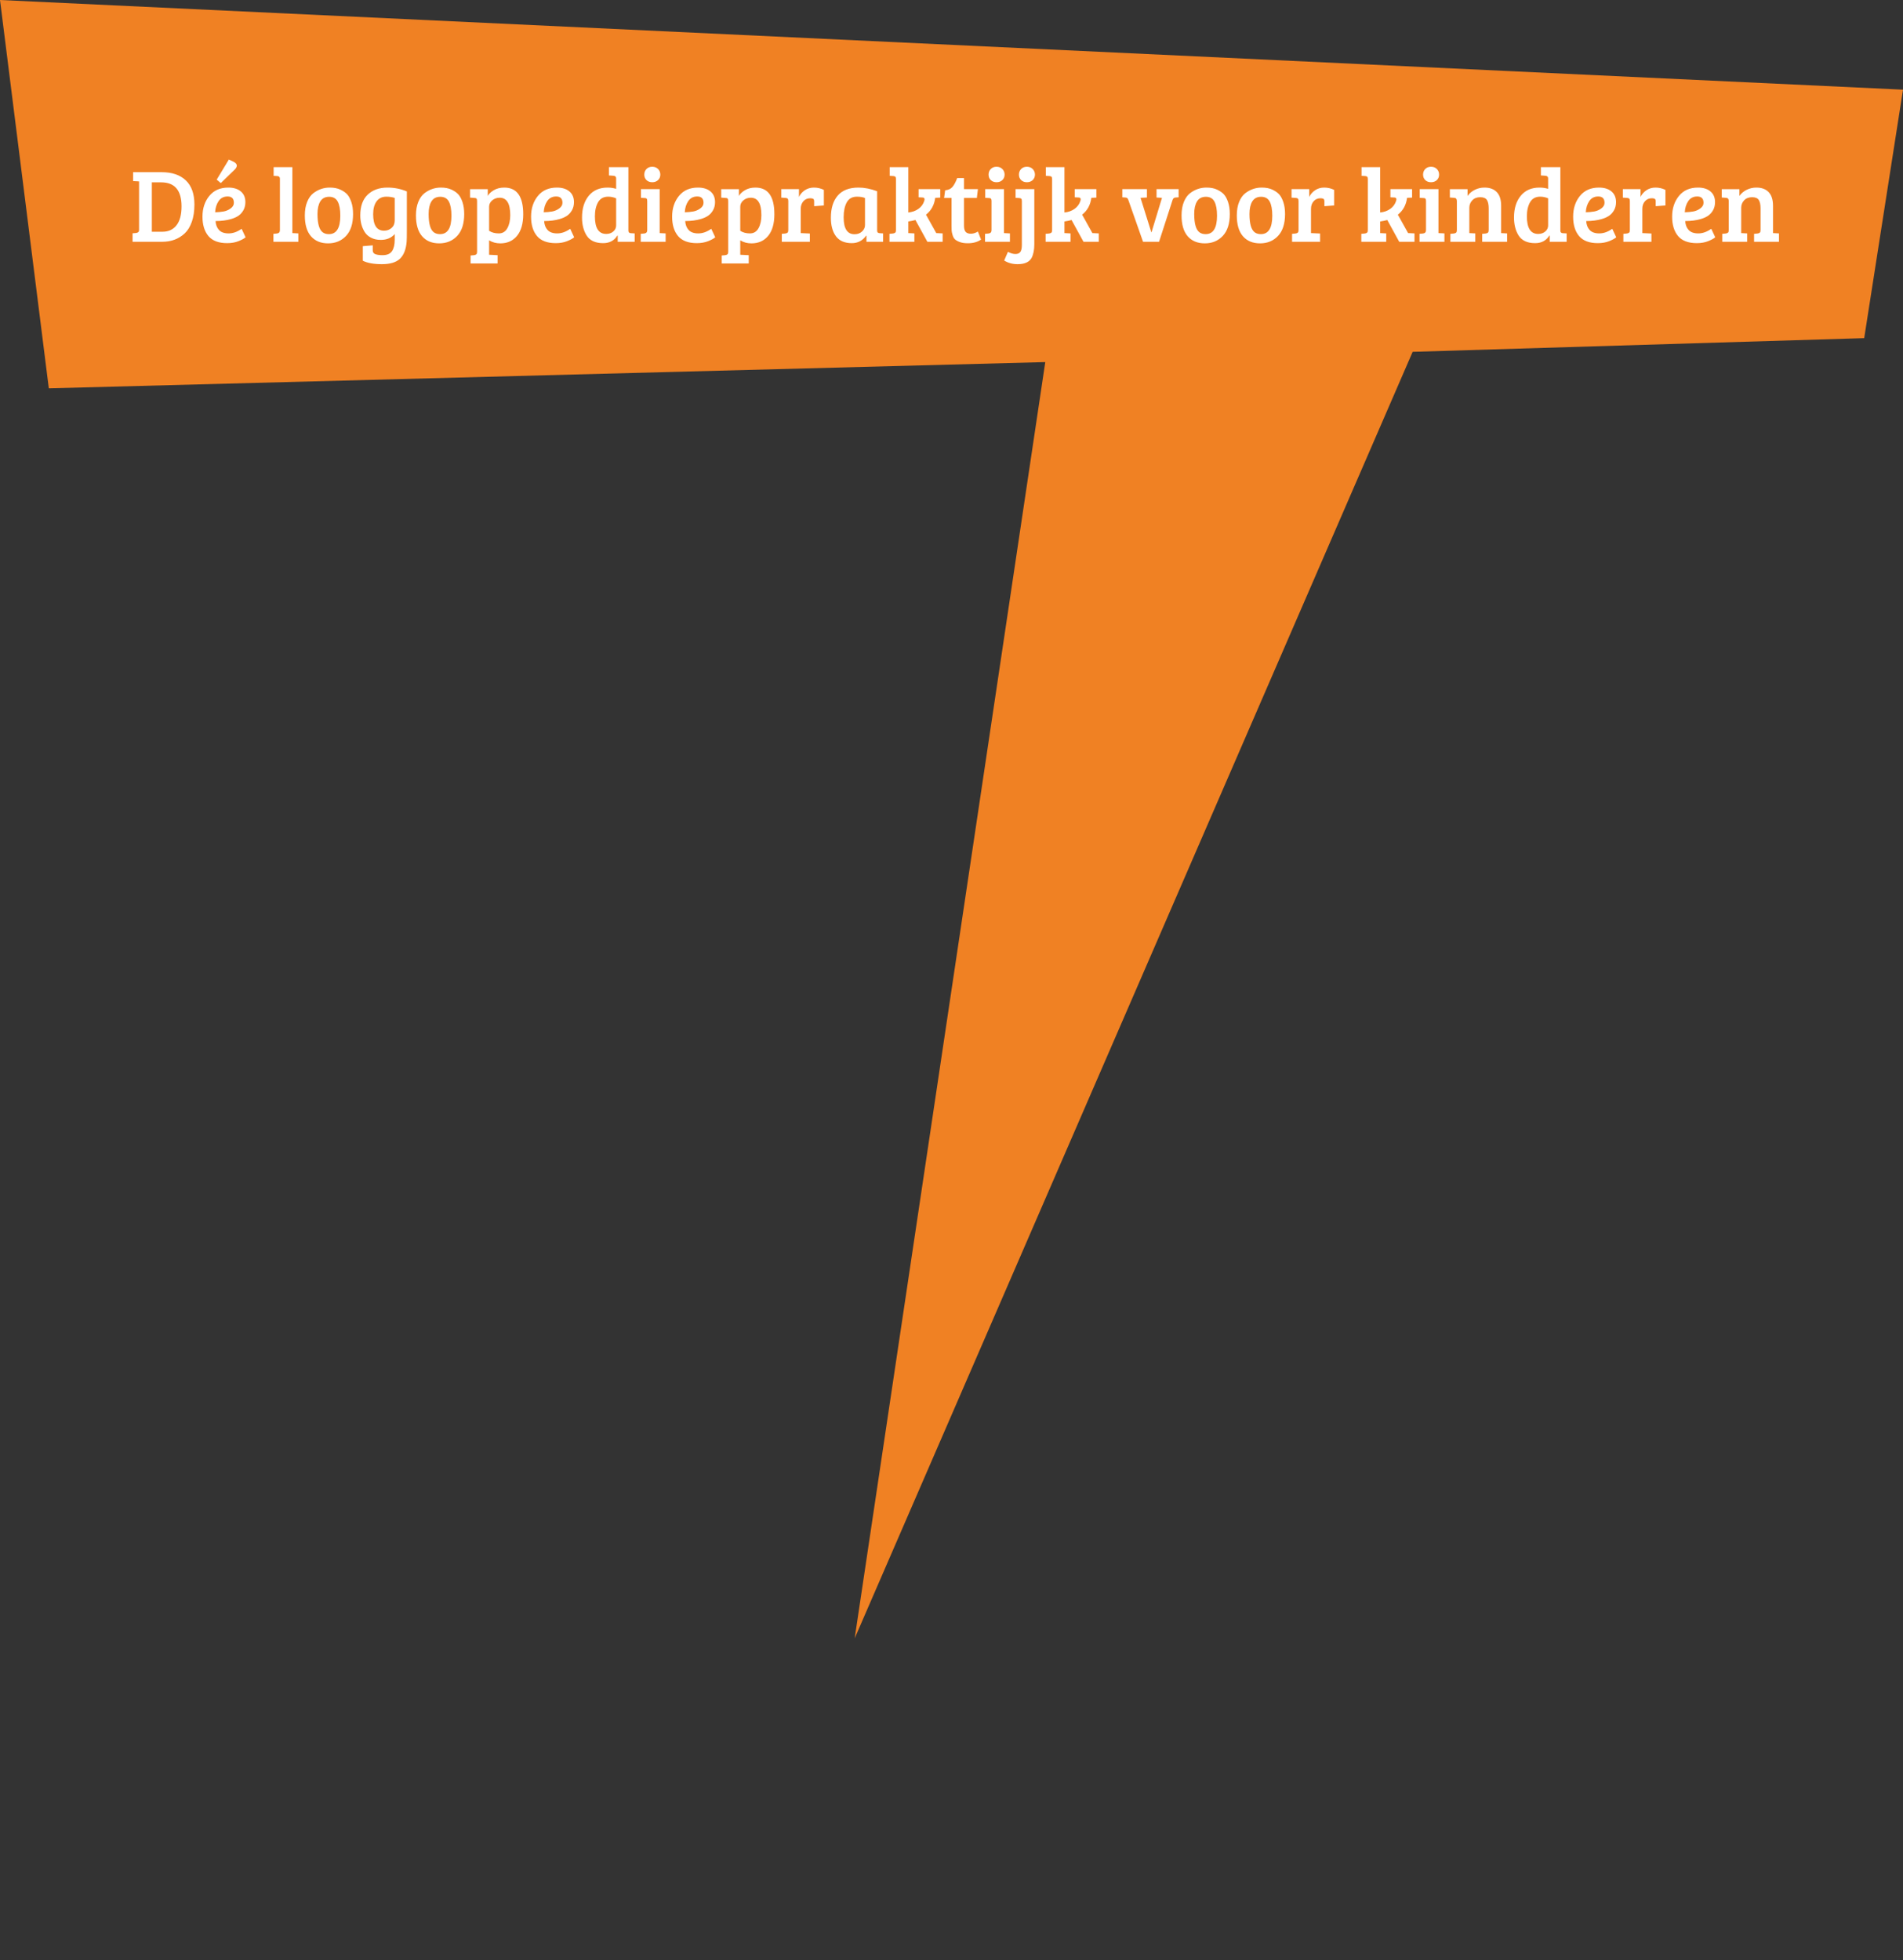 <!-- Generator: Adobe Illustrator 19.0.0, SVG Export Plug-In  -->
<svg version="1.1"
	 xmlns="http://www.w3.org/2000/svg" xmlns:xlink="http://www.w3.org/1999/xlink" xmlns:a="http://ns.adobe.com/AdobeSVGViewerExtensions/3.0/"
	 x="0px" y="0px" width="236.403px" height="243.534px" viewBox="0 0 236.403 243.534"
	 style="enable-background:new 0 0 236.403 243.534;" xml:space="preserve">
<rect x="0" y="0" width="236.403" height="243.534" fill="#333333" stroke="none"/>
<style type="text/css">
	.st0{fill:#F08123;}
	.st1{clip-path:url(#XMLID_127_);fill:#FFFFFF;}
	.st2{clip-path:url(#XMLID_128_);fill:#FFFFFF;}
</style>
<defs>
</defs>
<polygon id="XMLID_126_" class="st0" points="0,0 6.064,48.243 129.851,44.983 106.174,203.534 175.489,43.708 231.583,42.007 
	236.403,11.14 "/>
<g id="XMLID_71_">
	<defs>
		<polygon id="XMLID_72_" points="40,203.534 236.403,243.534 236.403,0 0,0 		"/>
	</defs>
	<clipPath id="XMLID_127_">
		<use xlink:href="#XMLID_72_"  style="overflow:visible;"/>
	</clipPath>
	<path id="XMLID_73_" class="st1" d="M214.431,24.577c0.216,0.009,0.325,0.143,0.325,0.403v3.601c0,0.156-0.031,0.262-0.091,0.319
		c-0.061,0.056-0.156,0.093-0.286,0.11l-0.429,0.039v0.988h3.094v-1.04l-0.741-0.039v-3.146c0-0.355,0.121-0.663,0.364-0.923
		c0.242-0.26,0.569-0.39,0.981-0.39s0.691,0.115,0.839,0.344c0.147,0.23,0.221,0.583,0.221,1.06v2.678
		c0,0.156-0.031,0.262-0.091,0.319c-0.061,0.056-0.156,0.093-0.286,0.11l-0.429,0.039v0.988h3.094v-1.04l-0.741-0.039v-3.393
		c0-0.754-0.18-1.32-0.54-1.696c-0.36-0.378-0.869-0.566-1.527-0.566c-0.434,0-0.837,0.093-1.209,0.28
		c-0.373,0.186-0.672,0.439-0.897,0.76v-0.845h-2.197v1.04L214.431,24.577z M209.296,26.371c0.026-0.537,0.169-0.999,0.429-1.385
		c0.26-0.385,0.632-0.578,1.118-0.578c0.52,0,0.78,0.264,0.78,0.793c0,0.269-0.135,0.5-0.403,0.695
		c-0.269,0.196-0.561,0.321-0.878,0.378C210.026,26.33,209.677,26.362,209.296,26.371 M208.568,24.343
		c-0.564,0.693-0.845,1.551-0.845,2.574c0,1.023,0.247,1.826,0.741,2.412c0.494,0.584,1.269,0.877,2.327,0.877
		c0.528,0,0.999-0.082,1.41-0.247c0.412-0.165,0.704-0.325,0.878-0.481l-0.494-1.053c-0.538,0.381-1.075,0.572-1.612,0.572
		c-0.538,0-0.936-0.141-1.196-0.422c-0.26-0.282-0.403-0.653-0.429-1.112c0.728,0,1.382-0.087,1.963-0.26
		c0.346-0.104,0.641-0.238,0.884-0.403c0.242-0.165,0.446-0.392,0.611-0.682c0.164-0.291,0.247-0.627,0.247-1.008
		c0-0.572-0.191-1.016-0.572-1.332c-0.382-0.317-0.897-0.475-1.547-0.475C209.92,23.303,209.131,23.65,208.568,24.343 M202.38,28.9
		c-0.061,0.056-0.156,0.093-0.286,0.11l-0.429,0.039v0.988h3.484V29.01l-1.131-0.052v-3.016c0-0.381,0.11-0.695,0.331-0.943
		c0.221-0.247,0.505-0.37,0.852-0.37c0.138,0,0.255,0.022,0.351,0.065c0.086,0.043,0.13,0.152,0.13,0.325v0.598l1.209-0.091v-1.937
		c-0.39-0.191-0.8-0.286-1.229-0.286c-0.429,0-0.808,0.11-1.137,0.332c-0.33,0.221-0.572,0.5-0.728,0.838v-0.975H201.6v1.053
		l0.546,0.039c0.121,0.009,0.206,0.041,0.253,0.098c0.048,0.056,0.072,0.153,0.072,0.292v3.601
		C202.471,28.737,202.44,28.843,202.38,28.9 M196.998,26.371c0.026-0.537,0.169-0.999,0.429-1.385
		c0.26-0.385,0.633-0.578,1.118-0.578c0.52,0,0.78,0.264,0.78,0.793c0,0.269-0.134,0.5-0.403,0.695
		c-0.269,0.196-0.561,0.321-0.877,0.378C197.728,26.33,197.379,26.362,196.998,26.371 M196.27,24.343
		c-0.563,0.693-0.845,1.551-0.845,2.574c0,1.023,0.247,1.826,0.741,2.412c0.494,0.584,1.27,0.877,2.327,0.877
		c0.529,0,0.999-0.082,1.411-0.247c0.411-0.165,0.704-0.325,0.877-0.481l-0.494-1.053c-0.537,0.381-1.075,0.572-1.612,0.572
		c-0.537,0-0.936-0.141-1.196-0.422c-0.26-0.282-0.403-0.653-0.429-1.112c0.728,0,1.382-0.087,1.963-0.26
		c0.347-0.104,0.641-0.238,0.884-0.403c0.243-0.165,0.446-0.392,0.611-0.682c0.165-0.291,0.247-0.627,0.247-1.008
		c0-0.572-0.191-1.016-0.572-1.332c-0.381-0.317-0.897-0.475-1.547-0.475C197.622,23.303,196.833,23.65,196.27,24.343
		 M191.967,28.756c-0.234,0.204-0.529,0.306-0.884,0.306c-0.936,0-1.404-0.728-1.404-2.184c0-0.711,0.132-1.296,0.397-1.755
		c0.264-0.459,0.682-0.689,1.254-0.689c0.347,0,0.676,0.069,0.988,0.208v3.367C192.318,28.304,192.201,28.553,191.967,28.756
		 M188.919,24.317c-0.559,0.676-0.839,1.577-0.839,2.704c0,0.867,0.182,1.599,0.546,2.197c0.399,0.659,1.092,0.988,2.08,0.988
		c0.789,0,1.378-0.316,1.768-0.949l0.039,0.013v0.767h2.106v-1.04l-0.455-0.026c-0.208,0-0.316-0.1-0.325-0.299v-7.904h-2.418v1.027
		l0.559,0.039c0.225,0.017,0.338,0.121,0.338,0.312v1.313c-0.338-0.104-0.693-0.156-1.066-0.156
		C190.255,23.303,189.478,23.641,188.919,24.317 M180.657,24.577c0.217,0.009,0.325,0.143,0.325,0.403v3.601
		c0,0.156-0.03,0.262-0.091,0.319c-0.061,0.056-0.156,0.093-0.286,0.11l-0.429,0.039v0.988h3.094v-1.04l-0.741-0.039v-3.146
		c0-0.355,0.121-0.663,0.364-0.923c0.243-0.26,0.57-0.39,0.982-0.39c0.411,0,0.691,0.115,0.838,0.344
		c0.147,0.23,0.221,0.583,0.221,1.06v2.678c0,0.156-0.03,0.262-0.091,0.319c-0.061,0.056-0.156,0.093-0.286,0.11l-0.429,0.039v0.988
		h3.094v-1.04l-0.741-0.039v-3.393c0-0.754-0.18-1.32-0.539-1.696c-0.36-0.378-0.869-0.566-1.528-0.566
		c-0.433,0-0.836,0.093-1.209,0.28c-0.373,0.186-0.672,0.439-0.897,0.76v-0.845h-2.197v1.04L180.657,24.577z M177.771,22.64
		c0.295,0,0.535-0.089,0.722-0.267c0.186-0.177,0.279-0.405,0.279-0.682c0-0.277-0.093-0.509-0.279-0.696
		c-0.187-0.186-0.427-0.279-0.722-0.279c-0.294,0-0.533,0.093-0.715,0.279c-0.182,0.187-0.273,0.419-0.273,0.696
		c0,0.277,0.091,0.505,0.273,0.682C177.238,22.551,177.477,22.64,177.771,22.64 M176.367,23.498v1.079l0.455,0.026
		c0.122,0,0.206,0.026,0.254,0.078c0.047,0.052,0.071,0.152,0.071,0.299v3.614c0,0.251-0.125,0.39-0.377,0.416l-0.429,0.039v0.988
		h3.094v-1.04l-0.741-0.039v-5.46H176.367z M169.828,28.9c-0.06,0.056-0.156,0.093-0.286,0.11l-0.429,0.039v0.988h3.094v-1.04
		l-0.741-0.039h-0.013v-1.443c0.304-0.043,0.598-0.104,0.884-0.182l1.482,2.704h1.898v-1.04l-0.793-0.039l-1.274-2.288
		c0.65-0.511,1.032-1.209,1.144-2.093l0.624-0.026v-1.053h-2.691v1.014l0.494,0.026c0.165,0,0.247,0.074,0.247,0.221
		c0,0.052-0.013,0.121-0.039,0.208c-0.13,0.407-0.372,0.737-0.728,0.988c-0.355,0.251-0.771,0.399-1.248,0.442v-5.629h-2.314v1.079
		l0.455,0.026c0.122,0.009,0.206,0.039,0.254,0.091c0.047,0.052,0.071,0.147,0.071,0.286v6.331
		C169.919,28.737,169.889,28.843,169.828,28.9 M161.223,28.9c-0.061,0.056-0.156,0.093-0.286,0.11l-0.429,0.039v0.988h3.484V29.01
		l-1.131-0.052v-3.016c0-0.381,0.11-0.695,0.331-0.943c0.221-0.247,0.505-0.37,0.852-0.37c0.138,0,0.255,0.022,0.351,0.065
		c0.086,0.043,0.13,0.152,0.13,0.325v0.598l1.209-0.091v-1.937c-0.39-0.191-0.8-0.286-1.229-0.286s-0.808,0.11-1.137,0.332
		c-0.33,0.221-0.572,0.5-0.728,0.838v-0.975h-2.197v1.053l0.546,0.039c0.121,0.009,0.205,0.041,0.253,0.098
		c0.048,0.056,0.072,0.153,0.072,0.292v3.601C161.314,28.737,161.283,28.843,161.223,28.9 M154.411,29.355
		c0.511,0.584,1.219,0.877,2.125,0.877s1.649-0.308,2.23-0.923c0.58-0.615,0.871-1.521,0.871-2.717c0-0.572-0.072-1.068-0.215-1.489
		c-0.143-0.42-0.316-0.74-0.52-0.962c-0.204-0.22-0.485-0.415-0.845-0.584c-0.36-0.17-0.799-0.254-1.319-0.254
		c-0.746,0-1.426,0.234-2.041,0.702c-0.321,0.251-0.577,0.613-0.767,1.085c-0.191,0.473-0.286,1.03-0.286,1.671
		C153.644,27.905,153.899,28.769,154.411,29.355 M155.893,28.88c-0.451-0.312-0.676-1.079-0.676-2.301
		c0-0.659,0.117-1.179,0.351-1.56c0.234-0.381,0.6-0.572,1.098-0.572s0.854,0.199,1.066,0.598c0.212,0.399,0.319,0.984,0.319,1.755
		c0,1.525-0.473,2.288-1.417,2.288C156.339,29.088,156.092,29.019,155.893,28.88 M147.547,29.355
		c0.511,0.584,1.219,0.877,2.125,0.877s1.649-0.308,2.23-0.923c0.58-0.615,0.871-1.521,0.871-2.717c0-0.572-0.072-1.068-0.215-1.489
		c-0.143-0.42-0.316-0.74-0.52-0.962c-0.204-0.22-0.485-0.415-0.845-0.584c-0.36-0.17-0.799-0.254-1.319-0.254
		c-0.746,0-1.426,0.234-2.041,0.702c-0.321,0.251-0.577,0.613-0.767,1.085c-0.191,0.473-0.286,1.03-0.286,1.671
		C146.78,27.905,147.035,28.769,147.547,29.355 M149.029,28.88c-0.451-0.312-0.676-1.079-0.676-2.301
		c0-0.659,0.117-1.179,0.351-1.56c0.234-0.381,0.6-0.572,1.098-0.572s0.854,0.199,1.066,0.598c0.212,0.399,0.319,0.984,0.319,1.755
		c0,1.525-0.473,2.288-1.417,2.288C149.475,29.088,149.228,29.019,149.029,28.88 M143.673,24.538l0.676,0.039l-1.3,4.277h-0.026
		l-1.339-4.277l0.793-0.039v-1.04h-3.055v1.014l0.377,0.026c0.112,0.009,0.192,0.035,0.24,0.078
		c0.048,0.043,0.093,0.126,0.137,0.247l1.82,5.174h1.989l1.677-5.187c0.06-0.191,0.177-0.295,0.351-0.312l0.403-0.026v-1.014h-2.743
		V24.538z M130.608,28.9c-0.061,0.056-0.156,0.093-0.286,0.11l-0.429,0.039v0.988h3.094v-1.04l-0.741-0.039h-0.013v-1.443
		c0.303-0.043,0.598-0.104,0.884-0.182l1.482,2.704h1.898v-1.04l-0.793-0.039l-1.274-2.288c0.65-0.511,1.031-1.209,1.144-2.093
		l0.624-0.026v-1.053h-2.691v1.014l0.494,0.026c0.164,0,0.247,0.074,0.247,0.221c0,0.052-0.013,0.121-0.039,0.208
		c-0.13,0.407-0.373,0.737-0.728,0.988c-0.356,0.251-0.772,0.399-1.248,0.442v-5.629h-2.314v1.079l0.455,0.026
		c0.121,0.009,0.205,0.039,0.253,0.091c0.048,0.052,0.072,0.147,0.072,0.286v6.331C130.699,28.737,130.668,28.843,130.608,28.9
		 M127.566,22.64c0.294,0,0.535-0.089,0.721-0.267c0.186-0.177,0.28-0.405,0.28-0.682c0-0.277-0.094-0.509-0.28-0.696
		c-0.186-0.186-0.427-0.279-0.721-0.279c-0.295,0-0.533,0.093-0.715,0.279c-0.182,0.187-0.273,0.419-0.273,0.696
		c0,0.277,0.091,0.505,0.273,0.682C127.033,22.551,127.271,22.64,127.566,22.64 M126.162,23.498v1.079l0.455,0.026
		c0.121,0.009,0.205,0.039,0.253,0.091c0.048,0.052,0.072,0.147,0.072,0.286v5.434c0,0.416-0.063,0.711-0.189,0.884
		c-0.126,0.173-0.329,0.26-0.611,0.26c-0.282,0-0.591-0.091-0.929-0.273l-0.468,1.079c0.485,0.303,1.04,0.455,1.664,0.455
		c0.875,0,1.456-0.26,1.742-0.78c0.225-0.433,0.338-0.997,0.338-1.69v-6.851H126.162z M123.796,22.64
		c0.294,0,0.535-0.089,0.721-0.267c0.187-0.177,0.28-0.405,0.28-0.682c0-0.277-0.093-0.509-0.28-0.696
		c-0.186-0.186-0.427-0.279-0.721-0.279c-0.295,0-0.533,0.093-0.715,0.279c-0.182,0.187-0.273,0.419-0.273,0.696
		c0,0.277,0.091,0.505,0.273,0.682C123.263,22.551,123.501,22.64,123.796,22.64 M122.392,23.498v1.079l0.455,0.026
		c0.121,0,0.206,0.026,0.253,0.078c0.048,0.052,0.072,0.152,0.072,0.299v3.614c0,0.251-0.126,0.39-0.377,0.416l-0.429,0.039v0.988
		h3.094v-1.04l-0.741-0.039v-5.46H122.392z M118.336,23.205c-0.208,0.256-0.516,0.401-0.923,0.436l-0.13,0.949h0.923v3.471
		c0,0.26,0.004,0.457,0.013,0.591c0.008,0.135,0.047,0.319,0.117,0.553c0.069,0.234,0.169,0.412,0.299,0.533
		s0.329,0.232,0.598,0.332c0.268,0.099,0.598,0.149,0.988,0.149c0.667,0,1.217-0.152,1.651-0.455l-0.39-1.001
		c-0.295,0.182-0.587,0.273-0.878,0.273c-0.29,0-0.505-0.076-0.643-0.228c-0.139-0.151-0.208-0.418-0.208-0.799V24.59h1.599
		l0.13-1.092h-1.729V22.12h-0.845C118.734,22.588,118.544,22.95,118.336,23.205 M111.212,28.9c-0.061,0.056-0.156,0.093-0.286,0.11
		l-0.429,0.039v0.988h3.094v-1.04l-0.741-0.039h-0.013v-1.443c0.303-0.043,0.598-0.104,0.884-0.182l1.482,2.704h1.898v-1.04
		l-0.793-0.039l-1.274-2.288c0.65-0.511,1.031-1.209,1.144-2.093l0.624-0.026v-1.053h-2.691v1.014l0.494,0.026
		c0.164,0,0.247,0.074,0.247,0.221c0,0.052-0.013,0.121-0.039,0.208c-0.13,0.407-0.373,0.737-0.728,0.988
		c-0.356,0.251-0.772,0.399-1.248,0.442v-5.629h-2.314v1.079l0.455,0.026c0.121,0.009,0.205,0.039,0.253,0.091
		s0.072,0.147,0.072,0.286v6.331C111.303,28.737,111.272,28.843,111.212,28.9 M107.091,28.756c-0.243,0.23-0.555,0.345-0.936,0.345
		c-0.902,0-1.352-0.702-1.352-2.106c0-0.771,0.13-1.391,0.39-1.859c0.26-0.468,0.68-0.702,1.261-0.702
		c0.424,0,0.758,0.056,1.001,0.169v3.367C107.455,28.265,107.333,28.527,107.091,28.756 M106.649,23.303
		c-1.144,0-2.002,0.329-2.574,0.988c-0.572,0.659-0.858,1.577-0.858,2.756c0,0.979,0.212,1.751,0.637,2.314
		c0.424,0.563,1.079,0.845,1.963,0.845c0.754,0,1.347-0.312,1.781-0.936l0.039,0.013v0.754h2.067v-1.04l-0.416-0.026
		c-0.122-0.009-0.206-0.039-0.254-0.091c-0.047-0.052-0.071-0.147-0.071-0.286v-4.836C108.157,23.455,107.385,23.303,106.649,23.303
		 M97.835,28.9c-0.061,0.056-0.156,0.093-0.286,0.11l-0.429,0.039v0.988h3.484V29.01l-1.131-0.052v-3.016
		c0-0.381,0.111-0.695,0.332-0.943c0.221-0.247,0.504-0.37,0.851-0.37c0.139,0,0.256,0.022,0.351,0.065
		c0.087,0.043,0.13,0.152,0.13,0.325v0.598l1.209-0.091v-1.937c-0.39-0.191-0.799-0.286-1.228-0.286s-0.809,0.11-1.138,0.332
		c-0.329,0.221-0.572,0.5-0.728,0.838v-0.975h-2.197v1.053l0.546,0.039c0.121,0.009,0.206,0.041,0.254,0.098
		c0.047,0.056,0.071,0.153,0.071,0.292v3.601C97.926,28.737,97.896,28.843,97.835,28.9 M94.228,28.347
		c-0.239,0.433-0.594,0.65-1.066,0.65c-0.473,0-0.874-0.108-1.203-0.325v-2.99c0-0.303,0.128-0.566,0.384-0.787
		c0.255-0.22,0.565-0.331,0.929-0.331c0.875,0,1.313,0.724,1.313,2.171C94.585,27.376,94.466,27.914,94.228,28.347 M90.373,31.59
		c-0.061,0.057-0.156,0.094-0.286,0.111l-0.429,0.039v0.988h3.354v-1.027l-1.053-0.052v-1.794c0.407,0.251,0.871,0.377,1.391,0.377
		c0.875,0,1.569-0.312,2.08-0.936c0.511-0.624,0.767-1.521,0.767-2.691c0-2.201-0.784-3.302-2.353-3.302
		c-0.503,0-0.936,0.108-1.3,0.325c-0.364,0.217-0.615,0.455-0.754,0.715v-0.845h-2.197v1.053l0.546,0.039
		c0.121,0,0.206,0.028,0.254,0.085c0.047,0.056,0.071,0.158,0.071,0.305v6.292C90.464,31.428,90.434,31.534,90.373,31.59
		 M85.069,26.371c0.026-0.537,0.169-0.999,0.429-1.385c0.26-0.385,0.633-0.578,1.118-0.578c0.52,0,0.78,0.264,0.78,0.793
		c0,0.269-0.134,0.5-0.403,0.695c-0.269,0.196-0.561,0.321-0.877,0.378C85.799,26.33,85.45,26.362,85.069,26.371 M84.341,24.343
		c-0.563,0.693-0.845,1.551-0.845,2.574c0,1.023,0.247,1.826,0.741,2.412c0.494,0.584,1.27,0.877,2.327,0.877
		c0.529,0,0.999-0.082,1.411-0.247c0.411-0.165,0.704-0.325,0.877-0.481l-0.494-1.053c-0.537,0.381-1.075,0.572-1.612,0.572
		s-0.936-0.141-1.196-0.422c-0.26-0.282-0.403-0.653-0.429-1.112c0.728,0,1.382-0.087,1.963-0.26
		c0.347-0.104,0.641-0.238,0.884-0.403c0.243-0.165,0.446-0.392,0.611-0.682c0.165-0.291,0.247-0.627,0.247-1.008
		c0-0.572-0.191-1.016-0.572-1.332c-0.381-0.317-0.897-0.475-1.547-0.475C85.693,23.303,84.904,23.65,84.341,24.343 M81.026,22.64
		c0.295,0,0.535-0.089,0.722-0.267c0.186-0.177,0.279-0.405,0.279-0.682c0-0.277-0.093-0.509-0.279-0.696
		c-0.187-0.186-0.427-0.279-0.722-0.279c-0.294,0-0.533,0.093-0.715,0.279c-0.182,0.187-0.273,0.419-0.273,0.696
		c0,0.277,0.091,0.505,0.273,0.682C80.493,22.551,80.732,22.64,81.026,22.64 M79.622,23.498v1.079l0.455,0.026
		c0.122,0,0.206,0.026,0.254,0.078c0.047,0.052,0.071,0.152,0.071,0.299v3.614c0,0.251-0.125,0.39-0.377,0.416l-0.429,0.039v0.988
		h3.094v-1.04l-0.741-0.039v-5.46H79.622z M76.19,28.756c-0.234,0.204-0.528,0.306-0.884,0.306c-0.936,0-1.404-0.728-1.404-2.184
		c0-0.711,0.132-1.296,0.397-1.755c0.264-0.459,0.682-0.689,1.254-0.689c0.347,0,0.676,0.069,0.988,0.208v3.367
		C76.541,28.304,76.424,28.553,76.19,28.756 M73.142,24.317c-0.559,0.676-0.839,1.577-0.839,2.704c0,0.867,0.182,1.599,0.546,2.197
		c0.399,0.659,1.092,0.988,2.08,0.988c0.789,0,1.378-0.316,1.768-0.949l0.039,0.013v0.767h2.106v-1.04l-0.455-0.026
		c-0.208,0-0.316-0.1-0.325-0.299v-7.904h-2.418v1.027l0.559,0.039c0.226,0.017,0.338,0.121,0.338,0.312v1.313
		c-0.338-0.104-0.693-0.156-1.066-0.156C74.479,23.303,73.701,23.641,73.142,24.317 M67.546,26.371
		c0.026-0.537,0.169-0.999,0.429-1.385c0.26-0.385,0.632-0.578,1.118-0.578c0.52,0,0.78,0.264,0.78,0.793
		c0,0.269-0.135,0.5-0.403,0.695c-0.269,0.196-0.562,0.321-0.878,0.378C68.276,26.33,67.927,26.362,67.546,26.371 M66.818,24.343
		c-0.564,0.693-0.845,1.551-0.845,2.574c0,1.023,0.247,1.826,0.741,2.412c0.494,0.584,1.269,0.877,2.327,0.877
		c0.528,0,0.998-0.082,1.41-0.247c0.412-0.165,0.704-0.325,0.878-0.481l-0.494-1.053c-0.538,0.381-1.075,0.572-1.612,0.572
		c-0.538,0-0.936-0.141-1.196-0.422c-0.26-0.282-0.403-0.653-0.429-1.112c0.728,0,1.382-0.087,1.963-0.26
		c0.346-0.104,0.641-0.238,0.884-0.403c0.242-0.165,0.446-0.392,0.611-0.682c0.164-0.291,0.247-0.627,0.247-1.008
		c0-0.572-0.191-1.016-0.572-1.332c-0.382-0.317-0.897-0.475-1.547-0.475C68.17,23.303,67.381,23.65,66.818,24.343 M63.028,28.347
		c-0.238,0.433-0.594,0.65-1.066,0.65s-0.873-0.108-1.202-0.325v-2.99c0-0.303,0.127-0.566,0.383-0.787
		c0.256-0.22,0.566-0.331,0.93-0.331c0.875,0,1.313,0.724,1.313,2.171C63.386,27.376,63.266,27.914,63.028,28.347 M59.174,31.59
		c-0.061,0.057-0.156,0.094-0.286,0.111l-0.429,0.039v0.988h3.354v-1.027l-1.053-0.052v-1.794c0.407,0.251,0.871,0.377,1.391,0.377
		c0.875,0,1.568-0.312,2.08-0.936c0.511-0.624,0.767-1.521,0.767-2.691c0-2.201-0.785-3.302-2.353-3.302
		c-0.503,0-0.936,0.108-1.3,0.325c-0.364,0.217-0.616,0.455-0.754,0.715v-0.845h-2.197v1.053l0.546,0.039
		c0.121,0,0.205,0.028,0.253,0.085c0.048,0.056,0.072,0.158,0.072,0.305v6.292C59.265,31.428,59.234,31.534,59.174,31.59
		 M52.44,29.355c0.511,0.584,1.219,0.877,2.125,0.877c0.906,0,1.649-0.308,2.23-0.923c0.58-0.615,0.871-1.521,0.871-2.717
		c0-0.572-0.072-1.068-0.215-1.489c-0.143-0.42-0.316-0.74-0.52-0.962c-0.204-0.22-0.485-0.415-0.845-0.584
		c-0.36-0.17-0.799-0.254-1.319-0.254c-0.746,0-1.426,0.234-2.041,0.702c-0.321,0.251-0.577,0.613-0.767,1.085
		c-0.191,0.473-0.286,1.03-0.286,1.671C51.673,27.905,51.928,28.769,52.44,29.355 M53.922,28.88
		c-0.451-0.312-0.676-1.079-0.676-2.301c0-0.659,0.117-1.179,0.351-1.56c0.234-0.381,0.6-0.572,1.098-0.572s0.854,0.199,1.066,0.598
		c0.212,0.399,0.319,0.984,0.319,1.755c0,1.525-0.473,2.288-1.417,2.288C54.368,29.088,54.121,29.019,53.922,28.88 M48.65,28.314
		c-0.256,0.23-0.57,0.345-0.942,0.345c-0.902,0-1.352-0.685-1.352-2.054c0-0.667,0.14-1.196,0.422-1.586
		c0.282-0.39,0.687-0.585,1.216-0.585c0.39,0,0.736,0.052,1.04,0.156v2.795C49.034,27.775,48.906,28.085,48.65,28.314
		 M50.516,30.024c0.017-0.208,0.026-0.68,0.026-1.417v-4.823c-0.754-0.321-1.556-0.481-2.405-0.481
		c-1.023,0-1.842,0.293-2.457,0.877c-0.616,0.585-0.923,1.446-0.923,2.581c0,0.797,0.186,1.491,0.559,2.08
		c0.19,0.295,0.457,0.529,0.799,0.702c0.342,0.173,0.739,0.26,1.19,0.26c0.736,0,1.313-0.243,1.729-0.728v0.715
		c0,0.607-0.113,1.077-0.338,1.41c-0.226,0.334-0.616,0.501-1.17,0.501c-0.382,0-0.681-0.041-0.897-0.124
		c-0.217-0.082-0.325-0.24-0.325-0.474v-0.624l-1.235,0.104v1.807c0.572,0.286,1.365,0.429,2.379,0.429s1.759-0.225,2.236-0.676
		C50.16,31.692,50.438,30.986,50.516,30.024 M38.634,29.355c0.511,0.584,1.219,0.877,2.125,0.877c0.906,0,1.649-0.308,2.23-0.923
		c0.58-0.615,0.871-1.521,0.871-2.717c0-0.572-0.072-1.068-0.215-1.489c-0.143-0.42-0.316-0.74-0.52-0.962
		c-0.204-0.22-0.485-0.415-0.845-0.584c-0.36-0.17-0.799-0.254-1.319-0.254c-0.746,0-1.426,0.234-2.041,0.702
		c-0.321,0.251-0.577,0.613-0.767,1.085c-0.191,0.473-0.286,1.03-0.286,1.671C37.867,27.905,38.122,28.769,38.634,29.355
		 M40.116,28.88c-0.451-0.312-0.676-1.079-0.676-2.301c0-0.659,0.117-1.179,0.351-1.56c0.234-0.381,0.6-0.572,1.098-0.572
		c0.498,0,0.854,0.199,1.066,0.598c0.212,0.399,0.319,0.984,0.319,1.755c0,1.525-0.473,2.288-1.417,2.288
		C40.562,29.088,40.315,29.019,40.116,28.88 M33.993,20.768v1.079l0.455,0.026c0.216,0.017,0.325,0.121,0.325,0.312v6.409
		c0,0.251-0.126,0.39-0.377,0.416l-0.429,0.039v0.988h3.094v-1.04l-0.741-0.039v-8.19H33.993z M27.428,22.744l1.664-1.612
		c0.216-0.199,0.325-0.386,0.325-0.559s-0.126-0.329-0.377-0.468l-0.611-0.286l-1.508,2.496L27.428,22.744z M26.726,26.371
		c0.026-0.537,0.169-0.999,0.429-1.385c0.26-0.385,0.632-0.578,1.118-0.578c0.52,0,0.78,0.264,0.78,0.793
		c0,0.269-0.135,0.5-0.403,0.695c-0.269,0.196-0.561,0.321-0.878,0.378C27.456,26.33,27.107,26.362,26.726,26.371 M25.998,24.343
		c-0.564,0.693-0.845,1.551-0.845,2.574c0,1.023,0.247,1.826,0.741,2.412c0.494,0.584,1.269,0.877,2.327,0.877
		c0.528,0,0.999-0.082,1.41-0.247c0.412-0.165,0.704-0.325,0.878-0.481l-0.494-1.053c-0.538,0.381-1.075,0.572-1.612,0.572
		c-0.538,0-0.936-0.141-1.196-0.422c-0.26-0.282-0.403-0.653-0.429-1.112c0.728,0,1.382-0.087,1.963-0.26
		c0.346-0.104,0.641-0.238,0.884-0.403c0.242-0.165,0.446-0.392,0.611-0.682c0.164-0.291,0.247-0.627,0.247-1.008
		c0-0.572-0.191-1.016-0.572-1.332c-0.382-0.317-0.897-0.475-1.547-0.475C27.35,23.303,26.561,23.65,25.998,24.343 M20.018,22.653
		c1.69,0,2.535,0.997,2.535,2.99c0,1.023-0.208,1.803-0.624,2.34s-0.997,0.806-1.742,0.806h-1.326v-6.136H20.018z M20.161,30.037
		c1.109,0,2.037-0.347,2.782-1.04c0.373-0.347,0.667-0.825,0.884-1.437c0.217-0.61,0.325-1.328,0.325-2.151
		c0-1.326-0.358-2.327-1.072-3.003c-0.715-0.676-1.71-1.014-2.984-1.014h-3.562v1.105l0.741,0.039v6.045
		c0,0.217-0.126,0.338-0.377,0.364l-0.429,0.039v1.053H20.161z"/>
</g>
</svg>

